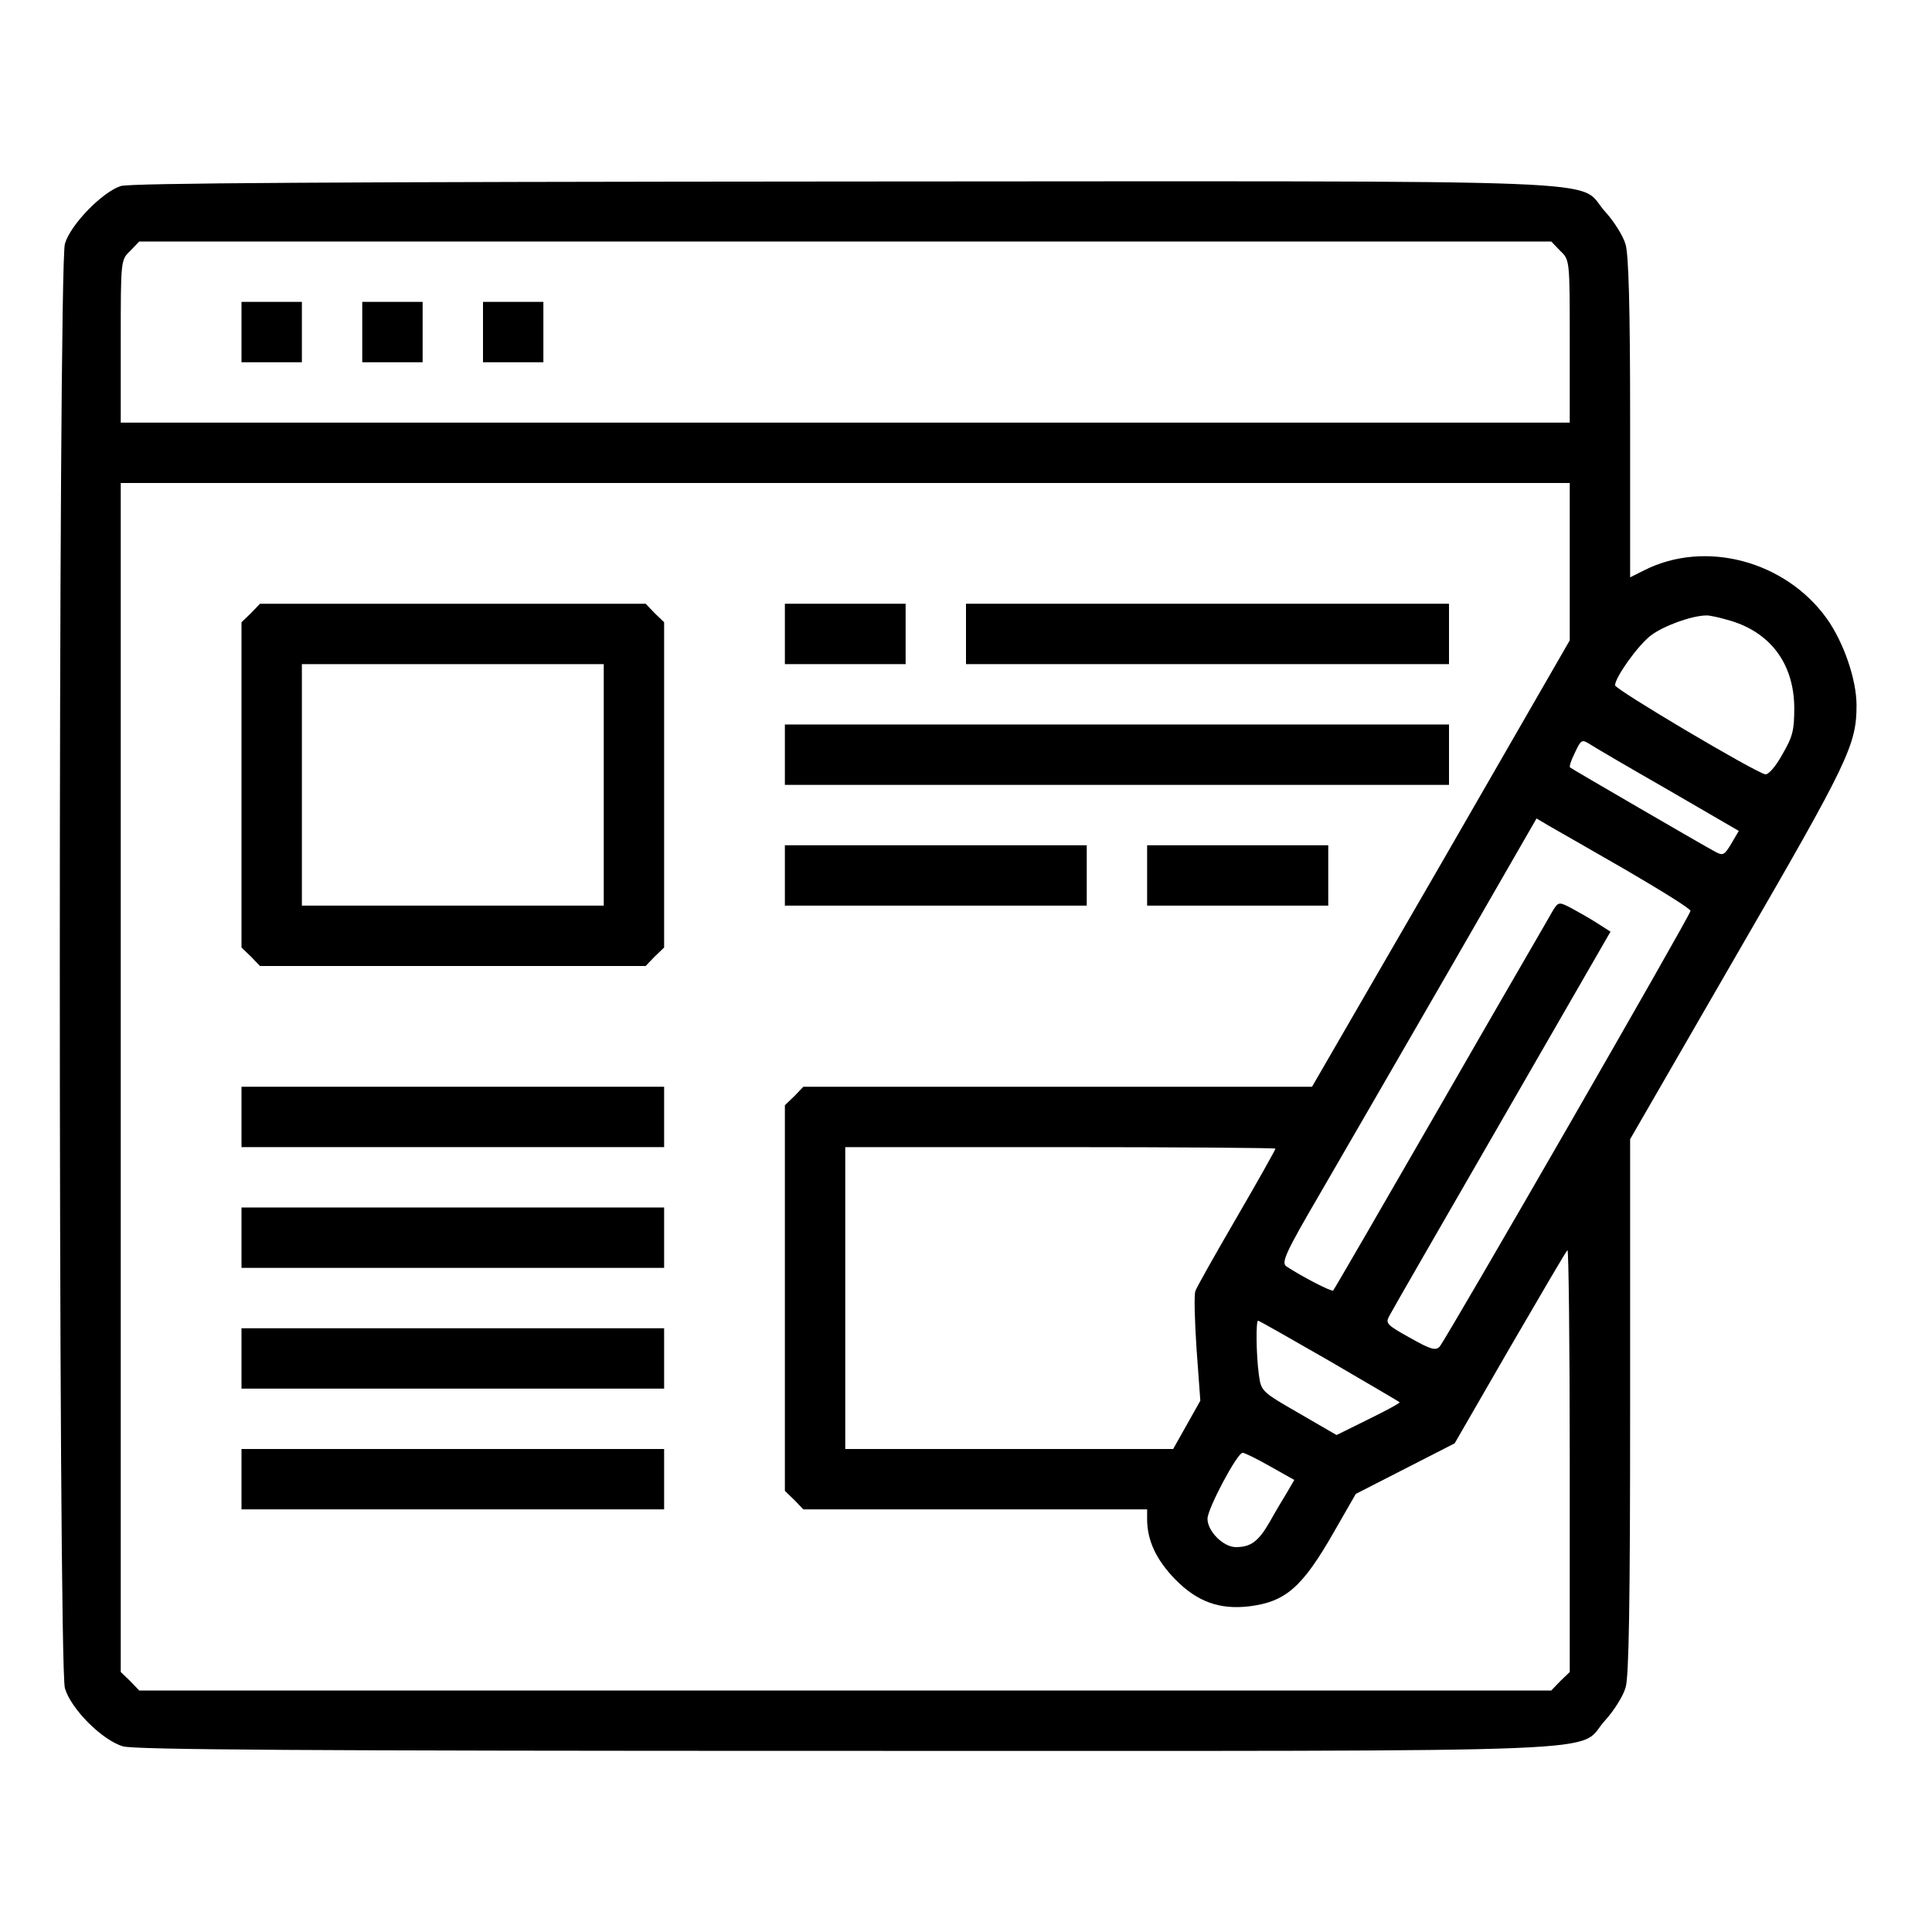 <?xml version="1.0" standalone="no"?>
<!DOCTYPE svg PUBLIC "-//W3C//DTD SVG 20010904//EN"
 "http://www.w3.org/TR/2001/REC-SVG-20010904/DTD/svg10.dtd">
<svg version="1.0" xmlns="http://www.w3.org/2000/svg"
 width="512pt" height="512pt" viewBox="0 0 512 512"
 preserveAspectRatio="xMidYMid meet">

<g transform="translate(0,512) scale(0.1,-0.1)"
fill="#000000" stroke="none">
<path d="M320 4627 c-49 -16 -133 -102 -148 -153 -18 -60 -18 -3768 0 -3828
16 -55 99 -138 154 -154 32 -9 473 -12 1916 -12 2115 0 1933 -7 2011 80 24 26
49 66 55 88 9 29 12 229 12 746 l0 707 284 492 c295 509 316 553 316 658 0 68
-34 167 -79 230 -110 153 -322 209 -483 128 l-38 -19 0 421 c0 297 -4 433 -12
461 -6 22 -31 62 -55 88 -78 87 106 80 -2017 79 -1341 -1 -1891 -4 -1916 -12z
m3815 -172 c25 -24 25 -24 25 -240 l0 -215 -1920 0 -1920 0 0 215 c0 216 0
216 25 240 l24 25 1871 0 1871 0 24 -25z m25 -824 l0 -208 -341 -592 -342
-591 -674 0 -674 0 -24 -25 -25 -24 0 -511 0 -511 25 -24 24 -25 456 0 455 0
0 -26 c0 -57 25 -109 75 -160 58 -59 117 -80 195 -71 97 12 141 50 225 197
l58 101 131 67 131 67 146 253 c81 139 149 256 153 259 3 4 6 -247 6 -556 l0
-562 -25 -24 -24 -25 -1871 0 -1871 0 -24 25 -25 24 0 1576 0 1575 1920 0
1920 0 0 -209z m426 -156 c107 -32 168 -115 169 -230 0 -61 -4 -77 -32 -125
-17 -31 -37 -54 -45 -52 -30 7 -398 225 -398 236 1 22 60 105 95 132 33 25
106 52 146 53 8 1 38 -6 65 -14z m-164 -449 l186 -108 -20 -34 c-18 -30 -22
-32 -41 -22 -34 18 -381 220 -386 224 -3 3 3 20 13 40 16 34 18 35 39 22 12
-8 106 -63 209 -122z m-114 -211 c94 -55 172 -103 172 -109 0 -11 -648 -1136
-665 -1155 -11 -11 -24 -7 -79 24 -61 34 -65 38 -54 58 6 12 141 246 299 520
l287 498 -36 23 c-20 13 -51 30 -69 40 -31 16 -33 16 -47 -6 -7 -13 -141 -243
-296 -513 -155 -269 -284 -492 -287 -495 -4 -4 -85 38 -124 64 -14 10 -3 35
91 196 59 102 212 366 340 588 l232 403 32 -19 c17 -10 109 -62 204 -117z
m-928 -739 c0 -3 -46 -85 -103 -183 -57 -98 -106 -185 -109 -194 -4 -10 -2
-79 3 -154 l10 -137 -36 -64 -36 -64 -434 0 -435 0 0 400 0 400 570 0 c314 0
570 -2 570 -4z m142 -562 c101 -59 185 -108 187 -110 2 -2 -35 -22 -82 -45
l-85 -42 -100 58 c-99 57 -100 58 -106 103 -7 51 -8 142 -2 142 3 0 87 -48
188 -106z m-156 -280 l64 -36 -18 -31 c-11 -18 -32 -53 -47 -80 -30 -52 -50
-67 -90 -67 -33 0 -75 42 -75 75 0 27 79 175 93 175 5 0 38 -16 73 -36z"/>
<path d="M640 4240 l0 -80 80 0 80 0 0 80 0 80 -80 0 -80 0 0 -80z"/>
<path d="M960 4240 l0 -80 80 0 80 0 0 80 0 80 -80 0 -80 0 0 -80z"/>
<path d="M1280 4240 l0 -80 80 0 80 0 0 80 0 80 -80 0 -80 0 0 -80z"/>
<path d="M665 3495 l-25 -24 0 -431 0 -431 25 -24 24 -25 511 0 511 0 24 25
25 24 0 431 0 431 -25 24 -24 25 -511 0 -511 0 -24 -25z m935 -455 l0 -320
-400 0 -400 0 0 320 0 320 400 0 400 0 0 -320z"/>
<path d="M2080 3440 l0 -80 160 0 160 0 0 80 0 80 -160 0 -160 0 0 -80z"/>
<path d="M2560 3440 l0 -80 640 0 640 0 0 80 0 80 -640 0 -640 0 0 -80z"/>
<path d="M2080 3120 l0 -80 880 0 880 0 0 80 0 80 -880 0 -880 0 0 -80z"/>
<path d="M2080 2800 l0 -80 400 0 400 0 0 80 0 80 -400 0 -400 0 0 -80z"/>
<path d="M3040 2800 l0 -80 240 0 240 0 0 80 0 80 -240 0 -240 0 0 -80z"/>
<path d="M640 2160 l0 -80 560 0 560 0 0 80 0 80 -560 0 -560 0 0 -80z"/>
<path d="M640 1840 l0 -80 560 0 560 0 0 80 0 80 -560 0 -560 0 0 -80z"/>
<path d="M640 1520 l0 -80 560 0 560 0 0 80 0 80 -560 0 -560 0 0 -80z"/>
<path d="M640 1200 l0 -80 560 0 560 0 0 80 0 80 -560 0 -560 0 0 -80z"/>
</g>
</svg>
